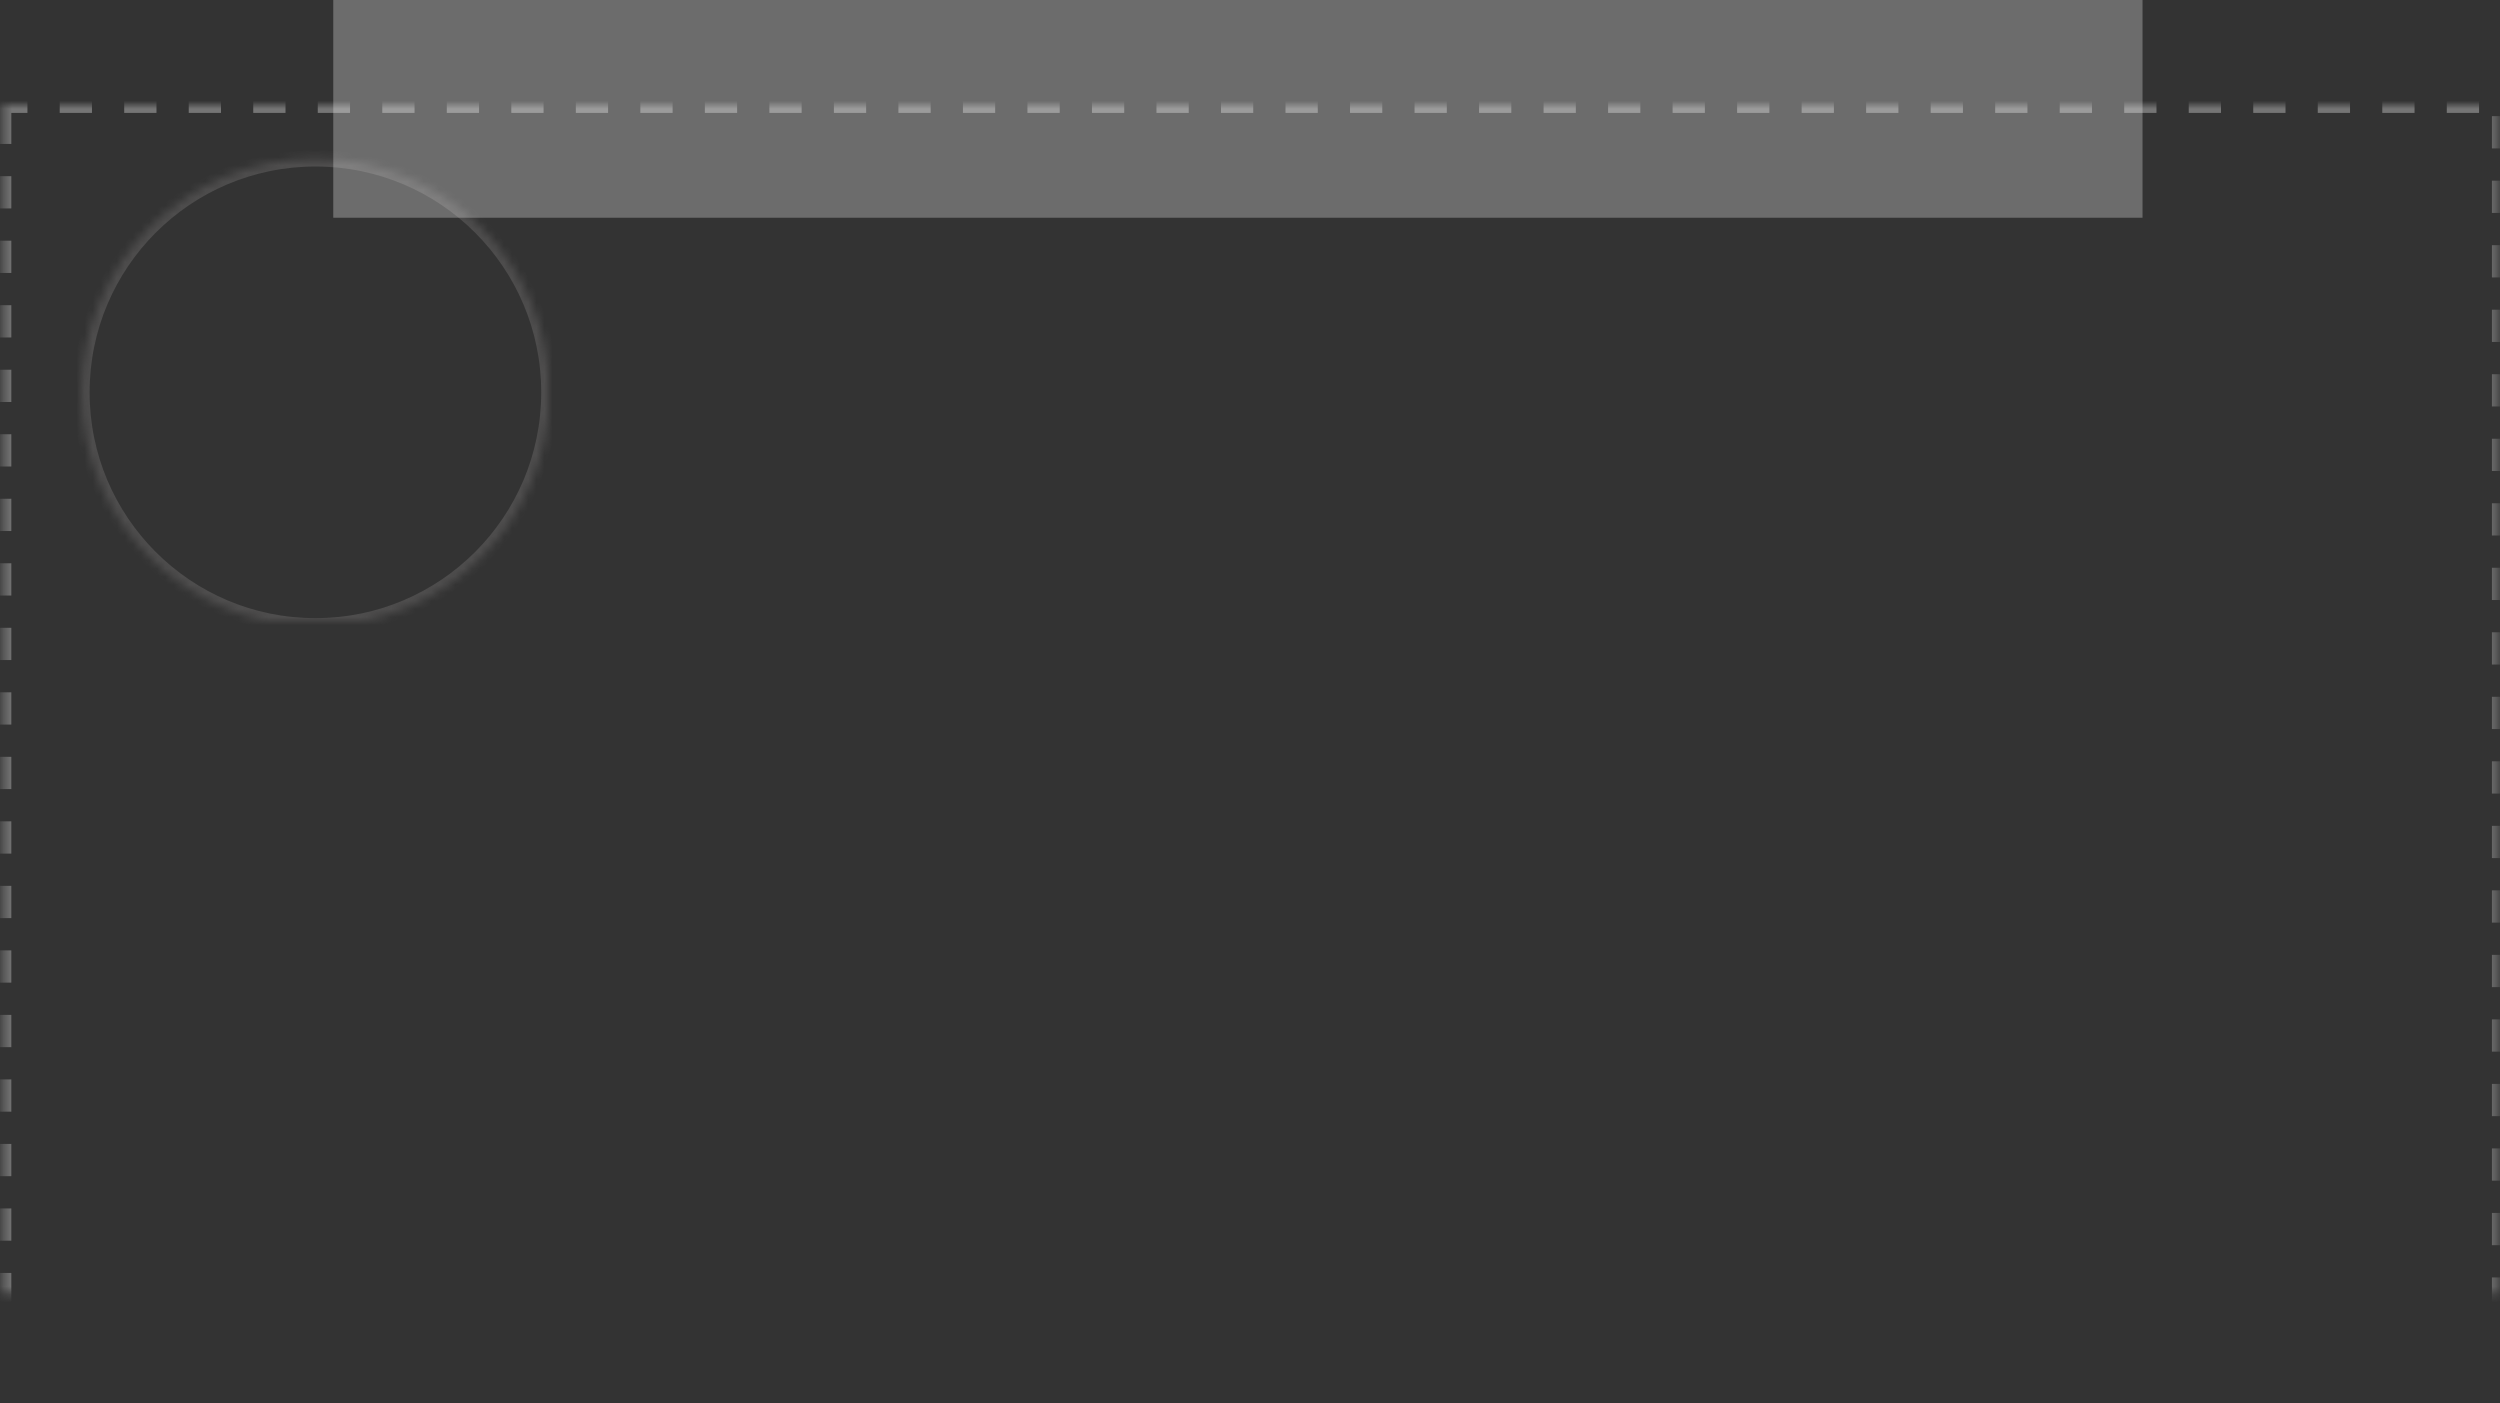 <?xml version="1.0" encoding="UTF-8"?>
<svg width="310px" height="174px" viewBox="0 0 310 174" version="1.1" xmlns="http://www.w3.org/2000/svg" xmlns:xlink="http://www.w3.org/1999/xlink">
    <rect x="0" y="0" width="310" height="174" fill="#333333" stroke="none"/>
    <!-- Generator: Sketch 42 (36781) - http://www.bohemiancoding.com/sketch -->
    <title>Group 6</title>
    <desc>Created with Sketch.</desc>
    <defs>
        <ellipse id="path-1" cx="230.894" cy="49.341" rx="34.106" ry="34.647"></ellipse>
        <mask id="mask-2" maskContentUnits="userSpaceOnUse" maskUnits="objectBoundingBox" x="0" y="0" width="68.211" height="69.294" fill="white">
            <use xlink:href="#path-1"></use>
        </mask>
        <circle id="path-3" cx="247.112" cy="99.648" r="29"></circle>
        <mask id="mask-4" maskContentUnits="userSpaceOnUse" maskUnits="objectBoundingBox" x="0" y="0" width="58" height="58" fill="white">
            <use xlink:href="#path-3"></use>
        </mask>
        <circle id="path-5" cx="29.112" cy="29.648" r="29"></circle>
        <mask id="mask-6" maskContentUnits="userSpaceOnUse" maskUnits="objectBoundingBox" x="0" y="0" width="58" height="58" fill="white">
            <use xlink:href="#path-5"></use>
        </mask>
        <circle id="path-7" cx="266" cy="32" r="29"></circle>
        <mask id="mask-8" maskContentUnits="userSpaceOnUse" maskUnits="objectBoundingBox" x="0" y="0" width="58" height="58" fill="white">
            <use xlink:href="#path-7"></use>
        </mask>
        <circle id="path-9" cx="222.741" cy="122.601" r="19.47"></circle>
        <mask id="mask-10" maskContentUnits="userSpaceOnUse" maskUnits="objectBoundingBox" x="0" y="0" width="38.94" height="38.94" fill="white">
            <use xlink:href="#path-9"></use>
        </mask>
        <circle id="path-11" cx="92.741" cy="121.601" r="19.47"></circle>
        <mask id="mask-12" maskContentUnits="userSpaceOnUse" maskUnits="objectBoundingBox" x="0" y="0" width="38.94" height="38.94" fill="white">
            <use xlink:href="#path-11"></use>
        </mask>
        <rect id="path-13" x="0.403" y="13" width="309.597" height="160.326"></rect>
        <mask id="mask-14" maskContentUnits="userSpaceOnUse" maskUnits="objectBoundingBox" x="0" y="0" width="309.597" height="160.326" fill="white">
            <use xlink:href="#path-13"></use>
        </mask>
    </defs>
    <g id="Page-1" stroke="none" stroke-width="1" fill="none" fill-rule="evenodd">
        <g id="Desktop-Landscape-Copy" transform="translate(-823, -489)">
            <g id="Group-6" transform="translate(823, 489)">
                <g id="Group-5-Copy" transform="translate(10, 19)" stroke="#858282" stroke-width="2" stroke-linecap="square" opacity="0.33">
                    <use id="Oval-7-Copy" mask="url(#mask-2)" xlink:href="#path-1"></use>
                    <use id="Oval-8-Copy" mask="url(#mask-4)" xlink:href="#path-3"></use>
                    <use id="Oval-8-Copy-2" mask="url(#mask-6)" xlink:href="#path-5"></use>
                    <use id="Oval-8-Copy-3" mask="url(#mask-8)" xlink:href="#path-7"></use>
                    <use id="Oval-8-Copy-4" mask="url(#mask-10)" xlink:href="#path-9"></use>
                    <use id="Oval-8-Copy-5" mask="url(#mask-12)" xlink:href="#path-11"></use>
                </g>
                <use id="Rectangle-16-Copy" stroke="#757575" mask="url(#mask-14)" stroke-width="2" stroke-linecap="square" stroke-dasharray="2,6" xlink:href="#path-13"></use>
                <rect id="Rectangle-2-Copy" fill-opacity="0.28" fill="#FFFFFF" x="41.326" y="0" width="224.347" height="27"></rect>
            </g>
        </g>
    </g>
</svg>